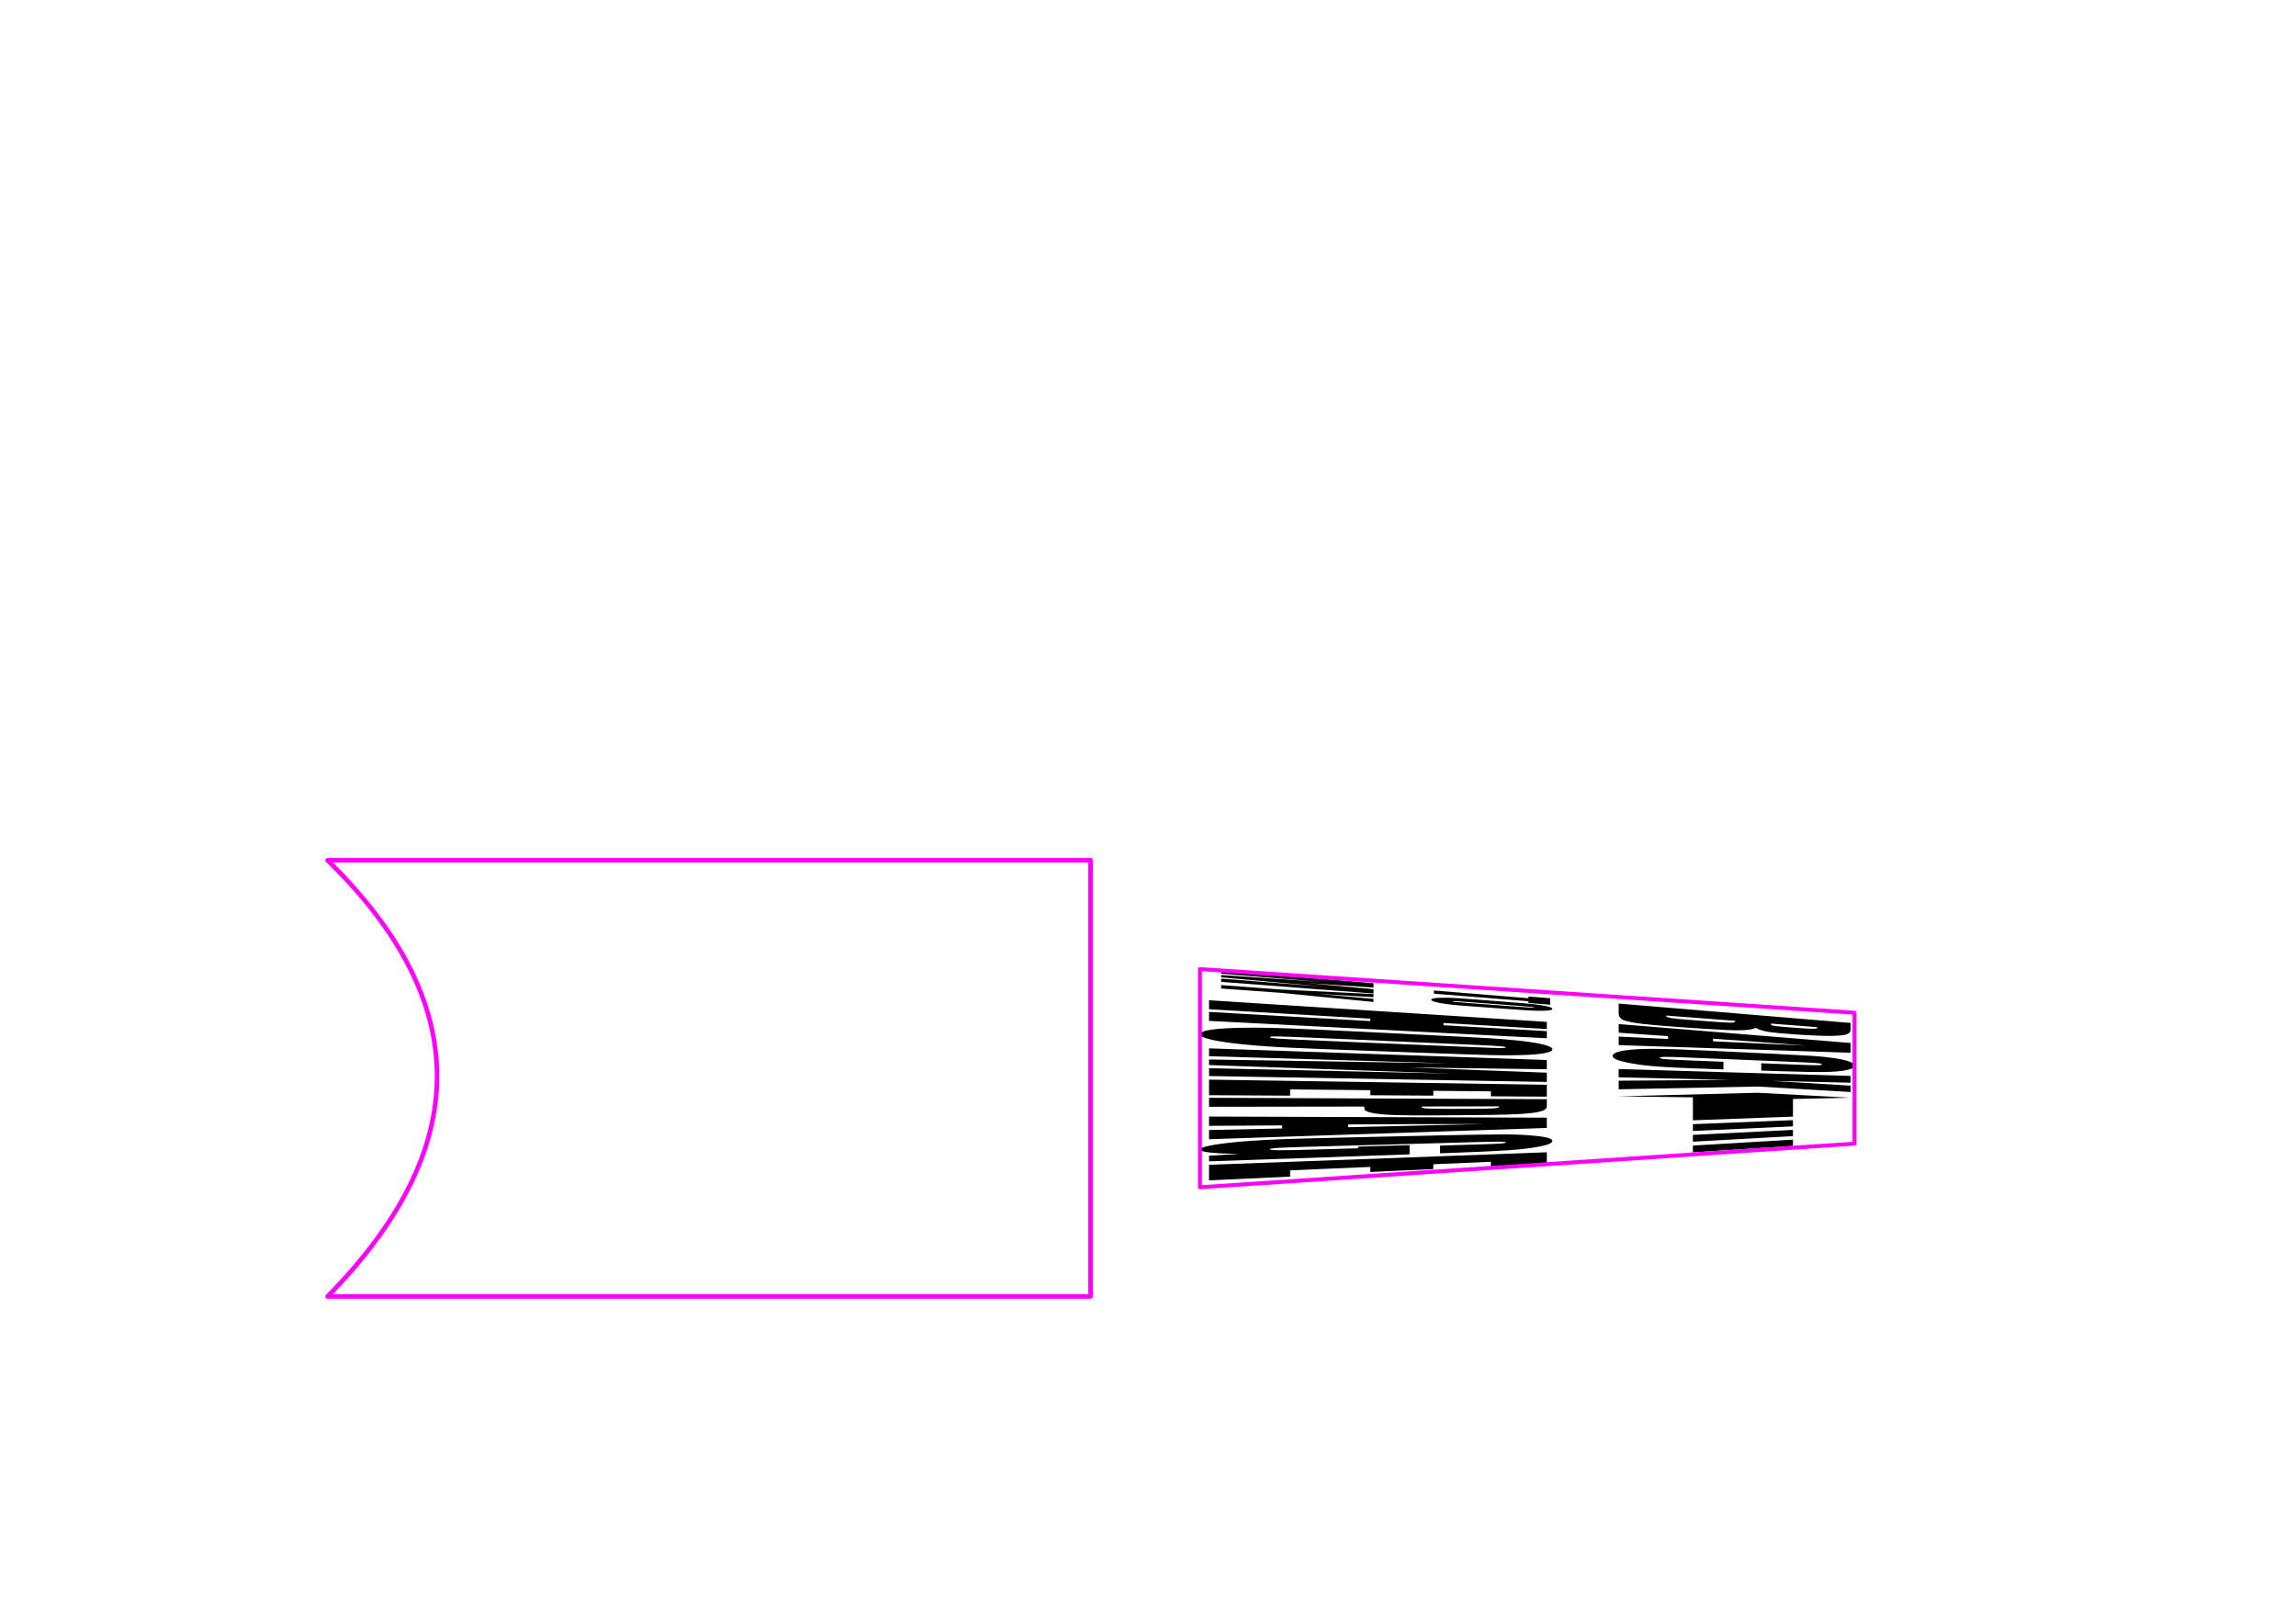 <?xml version="1.0" encoding="UTF-8" standalone="no"?>
<!-- Created with Inkscape (http://www.inkscape.org/) -->

<svg
   xmlns:dc="http://purl.org/dc/elements/1.1/"
   xmlns:cc="http://creativecommons.org/ns#"
   xmlns:rdf="http://www.w3.org/1999/02/22-rdf-syntax-ns#"
   xmlns:svg="http://www.w3.org/2000/svg"
   xmlns="http://www.w3.org/2000/svg"
   xmlns:sodipodi="http://sodipodi.sourceforge.net/DTD/sodipodi-0.dtd"
   xmlns:inkscape="http://www.inkscape.org/namespaces/inkscape"
   width="1052.362"
   height="744.094"
   id="svg2"
   version="1.1"
   inkscape:version="0.48+devel 12335"
   sodipodi:docname="back-to-my-homepage--perspective.svg">
  <sodipodi:namedview
     id="base"
     pagecolor="#ffffff"
     bordercolor="#666666"
     borderopacity="1.0"
     inkscape:pageopacity="0.0"
     inkscape:pageshadow="2"
     inkscape:zoom="0.85338625"
     inkscape:cx="526.18109"
     inkscape:cy="371.46134"
     inkscape:document-units="px"
     inkscape:current-layer="svg2"
     showgrid="true"
     inkscape:window-width="1439"
     inkscape:window-height="827"
     inkscape:window-x="273"
     inkscape:window-y="115"
     inkscape:window-maximized="0"
     showguides="true"
     inkscape:guide-bbox="true"
     inkscape:snap-global="true">
    <inkscape:grid
       spacingy="10px"
       spacingx="10px"
       id="grid3073"
       type="xygrid"
       snapvisiblegridlinesonly="false"
       enabled="true"
       visible="true"
       empspacing="5" />
    <sodipodi:guide
       id="guide3899"
       position="601.864,356.071"
       orientation="0,1" />
    <sodipodi:guide
       id="guide3000"
       position="558.652,405.852"
       orientation="0,1" />
  </sodipodi:namedview>
  <defs
     id="defs4">
    <inkscape:path-effect
       bendpath4-nodetypes="cc"
       bendpath4="m 134.875,139.062 c 80.667,85.131 99.857,167.082 0,242.875"
       bendpath3="m 134.875,381.938 583.812,0"
       bendpath2="m 718.688,139.062 0,242.875"
       bendpath1="m 134.875,139.062 583.812,0"
       xx="true"
       yy="true"
       is_visible="true"
       id="path-effect3219"
       effect="envelope" />
  </defs>
  <g
     transform="translate(0,-308.268)"
     id="layer1"
     inkscape:groupmode="layer"
     inkscape:label="Layer 1">
    <path
       id="path3027"
       transform="translate(0,308.268)"
       d="M850.0 488.326C850 487.659 849.172 487.03 847.508 486.441C845.868 485.847 843.585 485.333 840.638 484.898C837.652 484.463 834.488 484.132 831.154 483.909C827.812 483.688 822.697 483.412 815.676 483.071C815.676 483.071 784.949 481.574 784.949 481.574C773.753 481.029 765.052 480.717 759.076 480.656C753.016 480.6 748.139 480.846 744.575 481.398C740.964 481.963 739.16 482.812 739.16 483.936C739.16 485.017 741.314 486.005 745.561 486.889C749.744 487.765 754.543 488.391 759.911 488.775C765.175 489.157 773.857 489.544 785.646 489.924C785.646 489.924 789.937 490.065 789.937 490.065C789.937 490.065 789.937 486.577 789.937 486.577C789.937 486.577 775.809 486.021 775.809 486.021C769.389 485.767 765.25 485.558 763.457 485.402C761.653 485.25 760.744 485.036 760.744 484.761C760.744 484.475 761.653 484.33 763.457 484.322C765.25 484.314 769.027 484.433 774.739 484.674C774.739 484.674 823.723 486.711 823.723 486.711C828.516 486.913 831.578 487.078 832.983 487.205C834.379 487.336 835.069 487.531 835.069 487.793C835.069 488.025 834.5 488.152 833.332 488.173C832.195 488.199 829.252 488.117 824.474 487.928C824.474 487.928 807.27 487.258 807.27 487.258C807.27 487.258 807.27 490.627 807.27 490.627C807.27 490.627 816.827 490.929 816.827 490.929C825.853 491.224 832.274 491.336 836.301 491.275C840.297 491.219 843.581 490.936 846.169 490.428C848.729 489.931 850 489.233 850.0 488.326C850.0 488.326 850.0 488.326 850.0 488.326M848.21 468.792C848.21 468.792 741.916 459.904 741.916 459.904C741.916 459.904 741.916 464.321 741.916 464.321C741.916 465.856 742.698 466.926 744.257 467.532C745.807 468.134 748.677 468.69 752.813 469.194C756.888 469.692 763.033 470.219 771.117 470.767C771.117 470.767 781.836 471.491 781.836 471.491C789.095 471.985 794.323 472.199 797.673 472.143C801.023 472.089 803.406 471.72 804.814 471.038C806.087 471.83 807.88 472.422 810.223 472.817C812.543 473.214 816.6 473.608 822.291 473.999C830.466 474.557 836.212 474.791 839.695 474.712C843.162 474.64 845.437 474.391 846.546 473.968C847.65 473.547 848.209 472.849 848.21 471.875C848.21 471.875 848.21 468.792 848.21 468.792C848.21 468.792 848.21 468.792 848.21 468.792M848.21 477.969C848.21 477.969 741.916 469.296 741.916 469.296C741.916 469.296 741.916 473.251 741.916 473.251C741.916 473.251 764.574 474.82 764.574 474.82C764.574 474.82 764.574 476.13 764.574 476.13C764.574 476.13 741.916 475.036 741.916 475.036C741.916 475.036 741.916 478.943 741.916 478.943C741.916 478.943 848.21 482.438 848.21 482.438C848.21 482.438 848.21 477.969 848.21 477.969C848.21 477.969 848.21 477.969 848.21 477.969M848.21 493.072C848.21 493.072 741.916 489.896 741.916 489.896C741.916 489.896 741.916 493.712 741.916 493.712C741.916 493.712 793.042 494.89 793.042 494.89C793.042 494.89 741.916 495.254 741.916 495.254C741.916 495.254 741.916 499.197 741.916 499.197C741.916 499.197 805.71 497.922 805.71 497.922C805.71 497.922 848.21 500.434 848.21 500.434C848.21 500.434 848.21 497.535 848.21 497.535C848.21 497.535 812.109 495.331 812.109 495.331C812.109 495.331 848.21 496.165 848.21 496.165C848.21 496.165 848.21 493.072 848.21 493.072C848.21 493.072 848.21 493.072 848.21 493.072M848.069 503.048C848.069 503.048 805.57 500.781 805.57 500.781C805.57 500.781 741.738 502.426 741.738 502.426C741.738 502.426 775.935 502.873 775.935 502.873C775.935 502.873 775.935 513.405 775.935 513.405C775.935 513.405 821.795 511.716 821.795 511.716C821.795 511.716 821.795 503.634 821.795 503.634C821.795 503.634 848.069 503.048 848.069 503.048C848.069 503.048 848.069 503.048 848.069 503.048M832.983 470.709C832.945 471.036 832.786 471.247 832.483 471.338C832.179 471.43 831.432 471.467 830.248 471.451C829.096 471.436 827.029 471.319 824.06 471.098C818.33 470.67 814.79 470.363 813.52 470.179C812.285 469.997 811.673 469.74 811.673 469.412C811.673 469.333 811.66 469.218 811.618 469.068C811.618 469.068 832.983 470.709 832.983 470.709C832.983 470.709 832.983 470.709 832.983 470.709M828.118 479.162C811.971 478.397 797.509 477.737 785.162 477.207C785.162 477.207 785.162 476.002 785.162 476.002C794.866 476.666 809.478 477.743 828.118 479.162C828.118 479.162 828.118 479.162 828.118 479.162M821.795 513.333C821.795 513.333 775.935 515.178 775.935 515.178C775.935 515.178 775.935 518.301 775.935 518.301C775.935 518.301 821.795 516.183 821.795 516.183C821.795 516.183 821.795 513.333 821.795 513.333C821.795 513.333 821.795 513.333 821.795 513.333M821.795 517.804C821.795 517.804 775.935 520.078 775.935 520.078C775.935 520.078 775.935 523.201 775.935 523.201C775.935 523.201 821.795 520.654 821.795 520.654C821.795 520.654 821.795 517.804 821.795 517.804C821.795 517.804 821.795 517.804 821.795 517.804M821.795 522.275C821.795 522.275 775.935 524.978 775.935 524.978C775.935 524.978 775.935 528.101 775.935 528.101C775.935 528.101 821.795 525.125 821.795 525.125C821.795 525.125 821.795 522.275 821.795 522.275C821.795 522.275 821.795 522.275 821.795 522.275M795.441 467.832C795.309 468.334 794.753 468.606 793.776 468.656C792.796 468.706 789.961 468.555 785.222 468.2C785.222 468.2 774.612 467.412 774.612 467.412C769.875 467.056 766.858 466.757 765.622 466.52C764.38 466.288 763.673 465.905 763.523 465.374C763.523 465.374 795.441 467.832 795.441 467.832C795.441 467.832 795.441 467.832 795.441 467.832M711.529 462.326C711.529 462.035 711.085 461.746 710.179 461.458C709.271 461.169 707.964 460.89 706.254 460.626C704.534 460.364 702.63 460.141 700.514 459.952C698.405 459.762 694.769 459.466 689.548 459.062C689.548 459.062 680.465 458.35 680.465 458.35C674.857 457.914 670.864 457.617 668.564 457.465C666.246 457.312 664.065 457.23 662.068 457.22C660.058 457.211 658.547 457.287 657.521 457.448C656.515 457.612 656.006 457.845 656.006 458.148C656.006 458.467 656.538 458.785 657.615 459.104C658.689 459.422 660.222 459.726 662.207 460.01C664.18 460.294 666.361 460.536 668.7 460.731C671.046 460.927 674.993 461.225 680.465 461.622C680.465 461.622 689.548 462.286 689.548 462.286C694.896 462.674 698.591 462.928 700.679 463.054C702.752 463.178 704.635 463.234 706.375 463.226C708.105 463.217 709.412 463.136 710.259 462.978C711.124 462.821 711.529 462.603 711.529 462.326C711.529 462.326 711.529 462.326 711.529 462.326M711.529 480.886C711.529 480.182 710.414 479.514 708.143 478.879C705.854 478.239 702.531 477.658 698.162 477.128C693.729 476.595 688.779 476.162 683.218 475.826C677.61 475.486 667.767 474.97 653.339 474.263C653.339 474.263 627.216 472.967 627.216 472.967C610.442 472.139 598.188 471.574 590.991 471.293C583.645 471.007 576.709 470.9 570.22 470.985C563.613 471.071 558.546 471.371 555.112 471.883C551.726 472.403 550 473.09 550.0 473.941C550 474.839 551.867 475.7 555.492 476.517C559.082 477.327 564.187 478.05 570.706 478.683C577.111 479.31 583.982 479.791 591.393 480.131C598.724 480.472 610.854 480.948 627.216 481.548C627.216 481.548 653.339 482.51 653.339 482.51C668.114 483.051 678.065 483.385 683.609 483.523C689.056 483.659 694.012 483.642 698.493 483.478C702.909 483.316 706.169 483.008 708.303 482.557C710.473 482.111 711.529 481.554 711.529 480.886C711.529 480.886 711.529 480.886 711.529 480.886M711.529 522.847C711.529 521.881 709.354 521.147 704.88 520.645C700.39 520.133 695.323 519.873 689.719 519.866C684.01 519.86 674.632 519.997 661.229 520.29C661.229 520.29 615.631 521.3 615.631 521.3C604.128 521.557 595.233 521.795 589.146 522.003C583.028 522.212 577.045 522.533 571.254 522.971C565.369 523.416 560.327 523.988 556.189 524.688C552.085 525.392 550 526.095 550.0 526.789C550 527.372 551.554 527.831 554.54 528.171C557.582 528.505 562.037 528.724 567.898 528.82C567.898 528.82 554.158 529.626 554.158 529.626C554.158 529.626 554.158 532.213 554.158 532.213C554.158 532.213 646.085 529.008 646.085 529.008C646.085 529.008 646.085 524.785 646.085 524.785C646.085 524.785 622.472 525.458 622.472 525.458C622.472 525.458 622.472 526.212 622.472 526.212C622.472 526.212 602.807 526.786 602.807 526.786C594.771 527.027 589.222 527.142 586.361 527.119C583.477 527.102 582.025 526.952 582.025 526.664C582.025 526.4 583.32 526.189 585.837 526.032C588.409 525.874 593.635 525.684 601.414 525.47C601.414 525.47 675.018 523.436 675.018 523.436C681.945 523.245 686.165 523.164 687.796 523.194C689.418 523.224 690.229 523.345 690.229 523.553C690.229 523.792 689.261 523.969 687.367 524.089C685.461 524.209 680.674 524.382 672.866 524.611C672.866 524.611 660.06 524.992 660.06 524.992C660.06 524.992 660.06 528.522 660.06 528.522C660.06 528.522 666.229 528.304 666.229 528.304C677.583 527.903 685.968 527.508 691.587 527.117C697.157 526.731 701.863 526.158 705.77 525.393C709.626 524.644 711.529 523.798 711.529 522.847C711.529 522.847 711.529 522.847 711.529 522.847M710.537 457.485C710.537 457.485 700.596 456.658 700.596 456.658C700.596 456.658 700.596 457.467 700.596 457.467C700.596 457.467 657.237 453.914 657.237 453.914C657.237 453.914 657.237 455.381 657.237 455.381C657.237 455.381 700.596 458.836 700.596 458.836C700.596 458.836 700.596 459.644 700.596 459.644C700.596 459.644 710.537 460.426 710.537 460.426C710.537 460.426 710.537 457.485 710.537 457.485C710.537 457.485 710.537 457.485 710.537 457.485M708.983 468.305C708.983 468.305 554.158 458.382 554.158 458.382C554.158 458.382 554.158 462.497 554.158 462.497C554.158 462.497 628.095 466.828 628.095 466.828C628.095 466.828 628.095 467.936 628.095 467.936C628.095 467.936 554.158 463.726 554.158 463.726C554.158 463.726 554.158 467.841 554.158 467.841C554.158 467.841 708.983 475.796 708.983 475.796C708.983 475.796 708.983 472.54 708.983 472.54C708.983 472.54 661.602 469.842 661.602 469.842C661.602 469.842 661.602 468.789 661.602 468.789C661.602 468.789 708.983 471.566 708.983 471.566C708.983 471.566 708.983 468.305 708.983 468.305C708.983 468.305 708.983 468.305 708.983 468.305M708.983 485.768C708.983 485.768 554.158 480.425 554.158 480.425C554.158 480.425 554.158 484.018 554.158 484.018C554.158 484.018 664.063 487.286 664.063 487.286C664.063 487.286 554.158 485.53 554.158 485.53C554.158 485.53 554.158 488.079 554.158 488.079C554.158 488.079 666.229 492.023 666.229 492.023C666.229 492.023 554.158 489.517 554.158 489.517C554.158 489.517 554.158 493.11 554.158 493.11C554.158 493.11 708.983 495.824 708.983 495.824C708.983 495.824 708.983 491.572 708.983 491.572C708.983 491.572 645.546 489.185 645.546 489.185C645.546 489.185 681.692 489.651 681.692 489.651C692.449 489.797 701.514 489.908 708.983 489.986C708.983 489.986 708.983 485.768 708.983 485.768C708.983 485.768 708.983 485.768 708.983 485.768M708.983 497.131C708.983 497.131 554.158 494.76 554.158 494.76C554.158 494.76 554.158 501.893 554.158 501.893C554.158 501.893 591.336 502.106 591.336 502.106C591.336 502.106 591.336 499.238 591.336 499.238C591.336 499.238 628.095 499.6 628.095 499.6C628.095 499.6 628.095 501.911 628.095 501.911C628.095 501.911 656.954 502.098 656.954 502.098C656.954 502.098 656.954 499.882 656.954 499.882C656.954 499.882 683.349 500.137 683.349 500.137C683.349 500.137 683.349 502.408 683.349 502.408C683.349 502.408 708.983 502.564 708.983 502.564C708.983 502.564 708.983 497.131 708.983 497.131C708.983 497.131 708.983 497.131 708.983 497.131M708.983 503.729C708.983 503.729 554.158 503.085 554.158 503.085C554.158 503.085 554.158 507.2 554.158 507.2C554.158 507.2 625.347 507.095 625.347 507.095C625.347 507.095 625.347 508.096 625.347 508.096C625.347 508.909 626.591 509.557 629.075 510.045C631.539 510.535 635.055 510.855 639.565 511.007C644.014 511.156 650.939 511.197 660.247 511.125C660.247 511.125 672.551 511.026 672.551 511.026C681.088 510.963 687.236 510.872 691.121 510.755C695.01 510.638 698.266 510.449 700.925 510.184C703.56 509.925 705.562 509.552 706.939 509.065C708.309 508.581 708.983 507.898 708.983 507.01C708.983 507.01 708.983 503.729 708.983 503.729C708.983 503.729 708.983 503.729 708.983 503.729M708.983 512.194C708.983 512.194 554.158 511.682 554.158 511.682C554.158 511.682 554.158 515.94 554.158 515.94C554.158 515.94 587.699 515.731 587.699 515.731C587.699 515.731 587.699 517.139 587.699 517.139C587.699 517.139 554.158 517.867 554.158 517.867C554.158 517.867 554.158 522.073 554.158 522.073C554.158 522.073 708.983 516.91 708.983 516.91C708.983 516.91 708.983 512.194 708.983 512.194C708.983 512.194 708.983 512.194 708.983 512.194M708.983 528.063C708.983 528.063 554.158 533.799 554.158 533.799C554.158 533.799 554.158 540.927 554.158 540.927C554.158 540.927 591.336 539.199 591.336 539.199C591.336 539.199 591.336 536.327 591.336 536.327C591.336 536.327 628.095 534.764 628.095 534.764C628.095 534.764 628.095 537.075 628.095 537.075C628.095 537.075 656.954 535.753 656.954 535.753C656.954 535.753 656.954 533.541 656.954 533.541C656.954 533.541 683.349 532.41 683.349 532.41C683.349 532.41 683.349 534.681 683.349 534.681C683.349 534.681 708.983 533.496 708.983 533.496C708.983 533.496 708.983 528.063 708.983 528.063C708.983 528.063 708.983 528.063 708.983 528.063M703.174 461.705C703.174 461.789 702.856 461.82 702.195 461.797C701.552 461.775 700.071 461.678 697.706 461.503C697.706 461.503 673.316 459.673 673.316 459.673C670.046 459.427 667.936 459.256 667.055 459.162C666.172 459.07 665.724 458.974 665.724 458.876C665.724 458.779 666.105 458.746 666.872 458.777C667.637 458.808 669.638 458.948 672.866 459.192C672.866 459.192 697.706 461.069 697.706 461.069C700.321 461.266 701.881 461.404 702.399 461.479C702.936 461.558 703.174 461.634 703.174 461.705C703.174 461.705 703.174 461.705 703.174 461.705M690.229 479.986C690.229 480.193 689.355 480.295 687.624 480.288C685.938 480.282 681.993 480.147 675.687 479.885C675.687 479.885 605.741 476.941 605.741 476.941C595.627 476.512 589.034 476.195 586.245 476C583.434 475.81 582.025 475.579 582.025 475.309C582.025 475.046 583.277 474.933 585.72 474.967C588.147 475.001 594.463 475.241 604.471 475.678C604.471 475.678 675.687 478.807 675.687 478.807C682.655 479.112 686.739 479.336 688.096 479.486C689.5 479.642 690.229 479.81 690.229 479.986C690.229 479.986 690.229 479.986 690.229 479.986M687.238 507.009C687.238 507.447 686.533 507.739 685.17 507.882C683.8 508.025 680.814 508.11 676.177 508.128C676.177 508.128 664.756 508.158 664.756 508.158C659.459 508.175 655.896 508.126 654.151 508.006C652.458 507.884 651.613 507.658 651.613 507.329C651.613 507.256 651.648 507.167 651.709 507.064C651.709 507.064 687.238 507.009 687.238 507.009C687.238 507.009 687.238 507.009 687.238 507.009M680.201 515.097C656.912 515.617 635.941 516.114 617.927 516.575C617.927 516.575 617.927 515.29 617.927 515.29C632.092 515.193 653.303 515.128 680.201 515.097C680.201 515.097 680.201 515.097 680.201 515.097M629.538 450.574C629.538 450.574 559.716 444.742 559.716 444.742C559.716 444.742 559.716 446.216 559.716 446.216C559.716 446.216 607.281 450.098 607.281 450.098C607.281 450.098 559.716 446.84 559.716 446.84C559.716 446.84 559.716 447.886 559.716 447.886C559.716 447.886 608.322 452.292 608.322 452.292C608.322 452.292 559.716 448.478 559.716 448.478C559.716 448.478 559.716 449.952 559.716 449.952C559.716 449.952 629.538 455.292 629.538 455.292C629.538 455.292 629.538 453.297 629.538 453.297C629.538 453.297 598.612 450.479 598.612 450.479C598.612 450.479 615.792 451.635 615.792 451.635C621.118 451.998 625.715 452.306 629.538 452.555C629.538 452.555 629.538 450.574 629.538 450.574C629.538 450.574 629.538 450.574 629.538 450.574M629.538 455.56C629.538 455.56 586.594 453.433 586.594 453.433C586.594 453.433 559.716 451.436 559.716 451.436C559.716 451.436 559.716 453 559.716 453C559.716 453 586.594 454.945 586.594 454.945C586.594 454.945 629.538 459.168 629.538 459.168C629.538 459.168 629.538 457.761 629.538 457.761C619.55 456.832 610.892 456.053 603.695 455.437C608.27 455.746 616.993 456.262 629.538 456.967C629.538 456.967 629.538 455.56 629.538 455.56C629.538 455.56 629.538 455.56 629.538 455.56"
       style="font-size:145.679px;font-style:italic;font-variant:normal;font-weight:bold;font-stretch:normal;text-align:start;line-height:125%;letter-spacing:0px;word-spacing:0px;writing-mode:lr-tb;text-anchor:start;fill:#000000;fill-opacity:1;stroke:none;font-family:Impact;-inkscape-font-specification:Impact Bold Italic" />
    <path
       sodipodi:nodetypes="ccccc"
       inkscape:connector-curvature="0"
       id="rect2988"
       d="m 150.139,702.501 349.723,0 0,199.893 -349.723,0 c 66.677,-67.752 67.11,-134.39 0,-199.893 z"
       style="color:#000000;fill:none;stroke:#ff00ff;stroke-width:2.077;stroke-linecap:round;stroke-linejoin:round;stroke-miterlimit:4;stroke-opacity:1;stroke-dashoffset:0;marker:none;visibility:visible;display:inline;overflow:visible;enable-background:accumulate" />
    <path
       sodipodi:nodetypes="ccccc"
       inkscape:connector-curvature="0"
       id="rect15"
       d="m 550,444.094 300,20 0,60 L 550,544.094 Z"
       style="color:#000000;fill:none;stroke:#ff00ff;stroke-width:1.8;stroke-linecap:round;stroke-linejoin:round;stroke-miterlimit:4;stroke-opacity:1;stroke-dashoffset:0;marker:none;visibility:visible;display:inline;overflow:visible;enable-background:accumulate"
       transform="translate(0,308.268)" />
  </g>
</svg>
